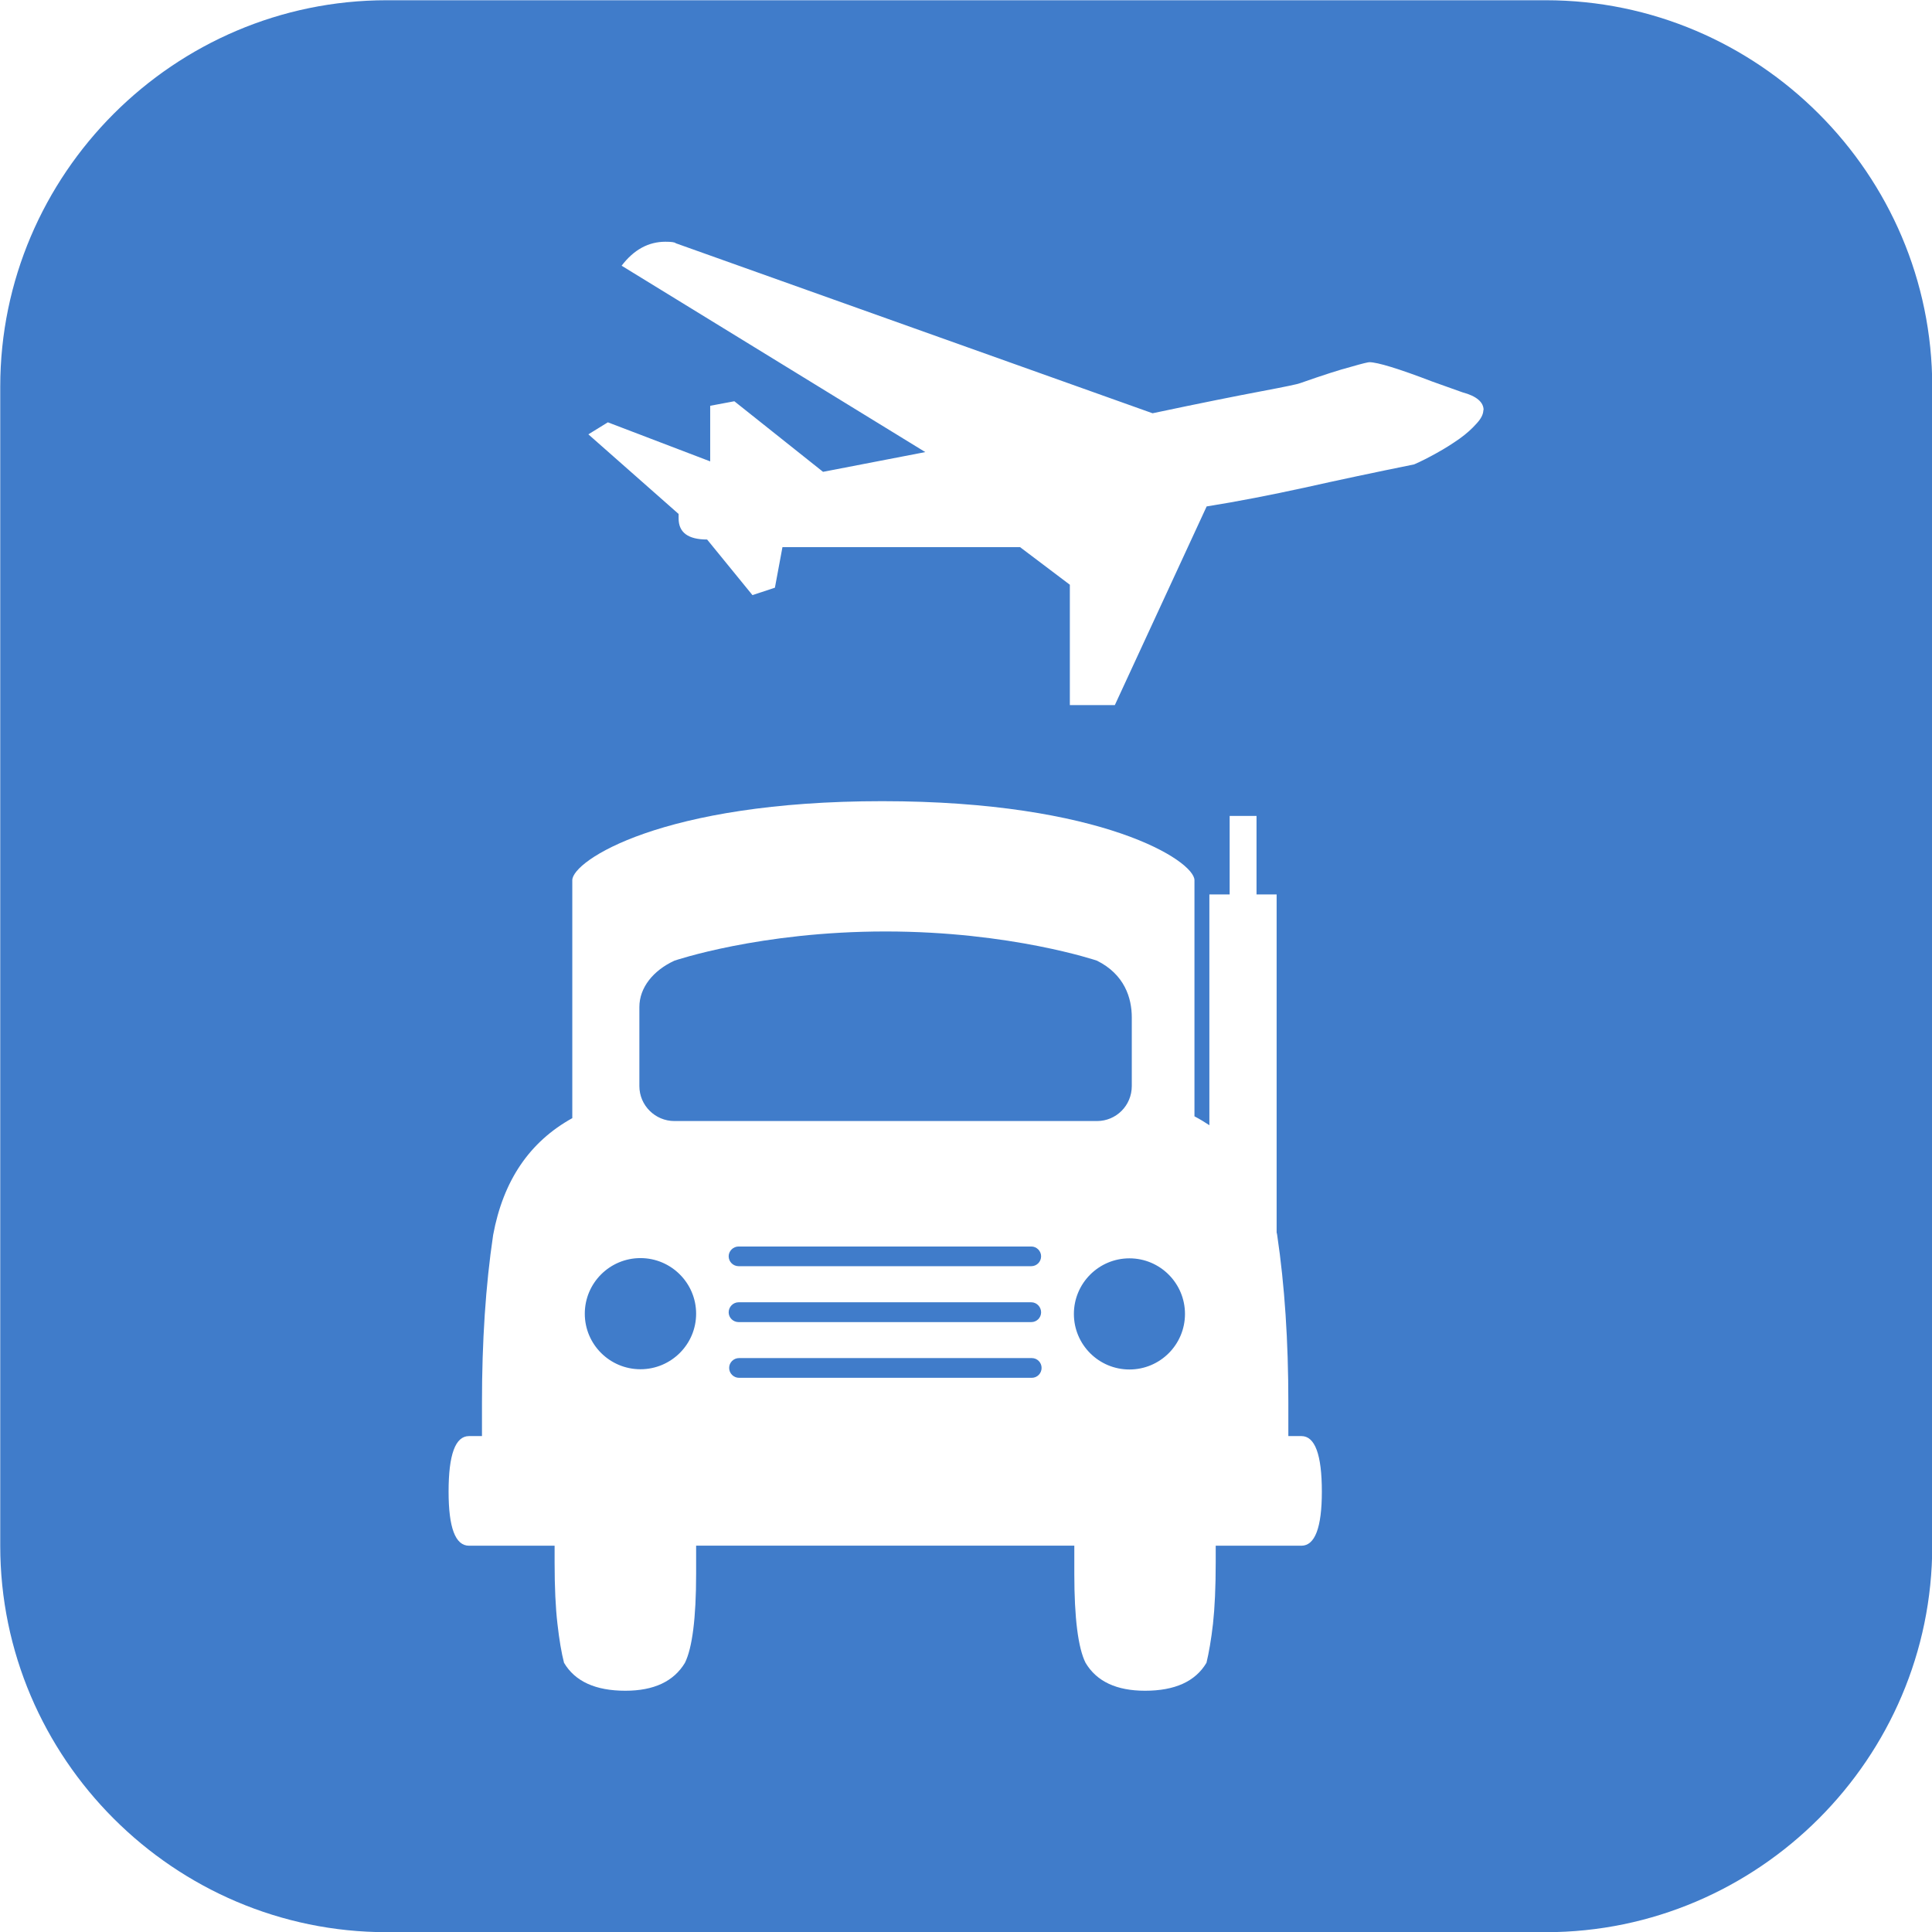 <svg xmlns="http://www.w3.org/2000/svg" viewBox="0 0 32 32" enable-background="new 0 0 32 32"><path fill="#407cca" d="m18.17 18.568h-7c-.317 0-.58-.258-.58-.579v-1.309c0-.324.231-.607.58-.768 0 0 1.413-.484 3.497-.484 2.082 0 3.503.484 3.503.484.456.228.576.617.576.94v1.136c0 .323-.258.58-.576.58m-7.562 2.27c-.509 0-.922.413-.922.921s.413.92.922.92c.508 0 .922-.412.922-.92s-.414-.921-.922-.921m6.482 1.656h-4.849c-.089 0-.164.072-.164.163s.075.164.164.164h4.849c.089 0 .162-.073.162-.164s-.073-.163-.162-.163m14.914-16.09v19.2c0 3.518-2.88 6.399-6.4 6.399h-19.2c-3.52 0-6.4-2.881-6.4-6.399v-19.2c0-3.52 2.88-6.4 6.4-6.4h19.2c3.52 0 6.4 2.88 6.4 6.4m-10.11 18.302c0-.614-.114-.92-.339-.92h-.216v-.557c0-1.01-.06-1.935-.185-2.774-.003-.015-.004-.027-.009-.041v-5.599h-.333v-1.301h-.445v1.301h-.336v3.822c-.078-.052-.159-.101-.247-.147v-3.911c0-.319-1.521-1.309-5.172-1.309-3.653 0-5.133.99-5.133 1.309v3.941c-.708.392-1.144 1.034-1.311 1.935-.125.84-.185 1.769-.185 2.774v.557h-.214c-.227 0-.339.306-.339.92 0 .597.112.896.339.896h1.417v.276c0 .414.016.751.047 1.017.03.266.067.484.109.646.183.31.524.463 1.016.463.47 0 .801-.153.987-.463.121-.246.185-.74.185-1.474v-.466h6.264v.466c0 .733.063 1.228.186 1.474.184.31.514.463.986.463.492 0 .833-.153 1.017-.463.039-.162.078-.381.108-.646.029-.266.045-.603.045-1.017v-.276h1.419c.224 0 .339-.299.339-.896m2.679-17.914c0-.131-.117-.232-.35-.294l-.499-.178c-.563-.216-.912-.321-1.043-.321-.02 0-.117.022-.302.076-.185.048-.463.137-.847.272-.031.014-.249.06-.648.135-.397.075-.997.194-1.794.363l-7.897-2.816c-.015-.017-.071-.025-.172-.025-.281 0-.523.132-.725.397l5.03 3.087-1.694.327-1.469-1.169-.4.075v.921l-1.695-.647-.323.199 1.495 1.319v.074c0 .232.156.349.472.349l.751.921.372-.123.125-.672h3.935l.825.623v1.994h.745l1.521-3.291c.512-.081 1.054-.188 1.617-.31.567-.127 1.171-.255 1.819-.386.115-.05.239-.113.373-.188.135-.074.26-.154.377-.236.114-.082.208-.166.282-.25.078-.083.115-.159.115-.226m-7.487 13.854h-4.849c-.089 0-.164.075-.164.162 0 .091.075.164.164.164h4.849c.089 0 .162-.073.162-.164 0-.087-.073-.162-.162-.162m0 .924h-4.849c-.089 0-.164.075-.164.166 0 .09.075.162.164.162h4.849c.089 0 .162-.072.162-.162 0-.09-.073-.166-.162-.166m1.625-.728c-.508 0-.92.413-.92.921s.412.92.92.92.92-.412.92-.92-.412-.921-.92-.921"/></svg>